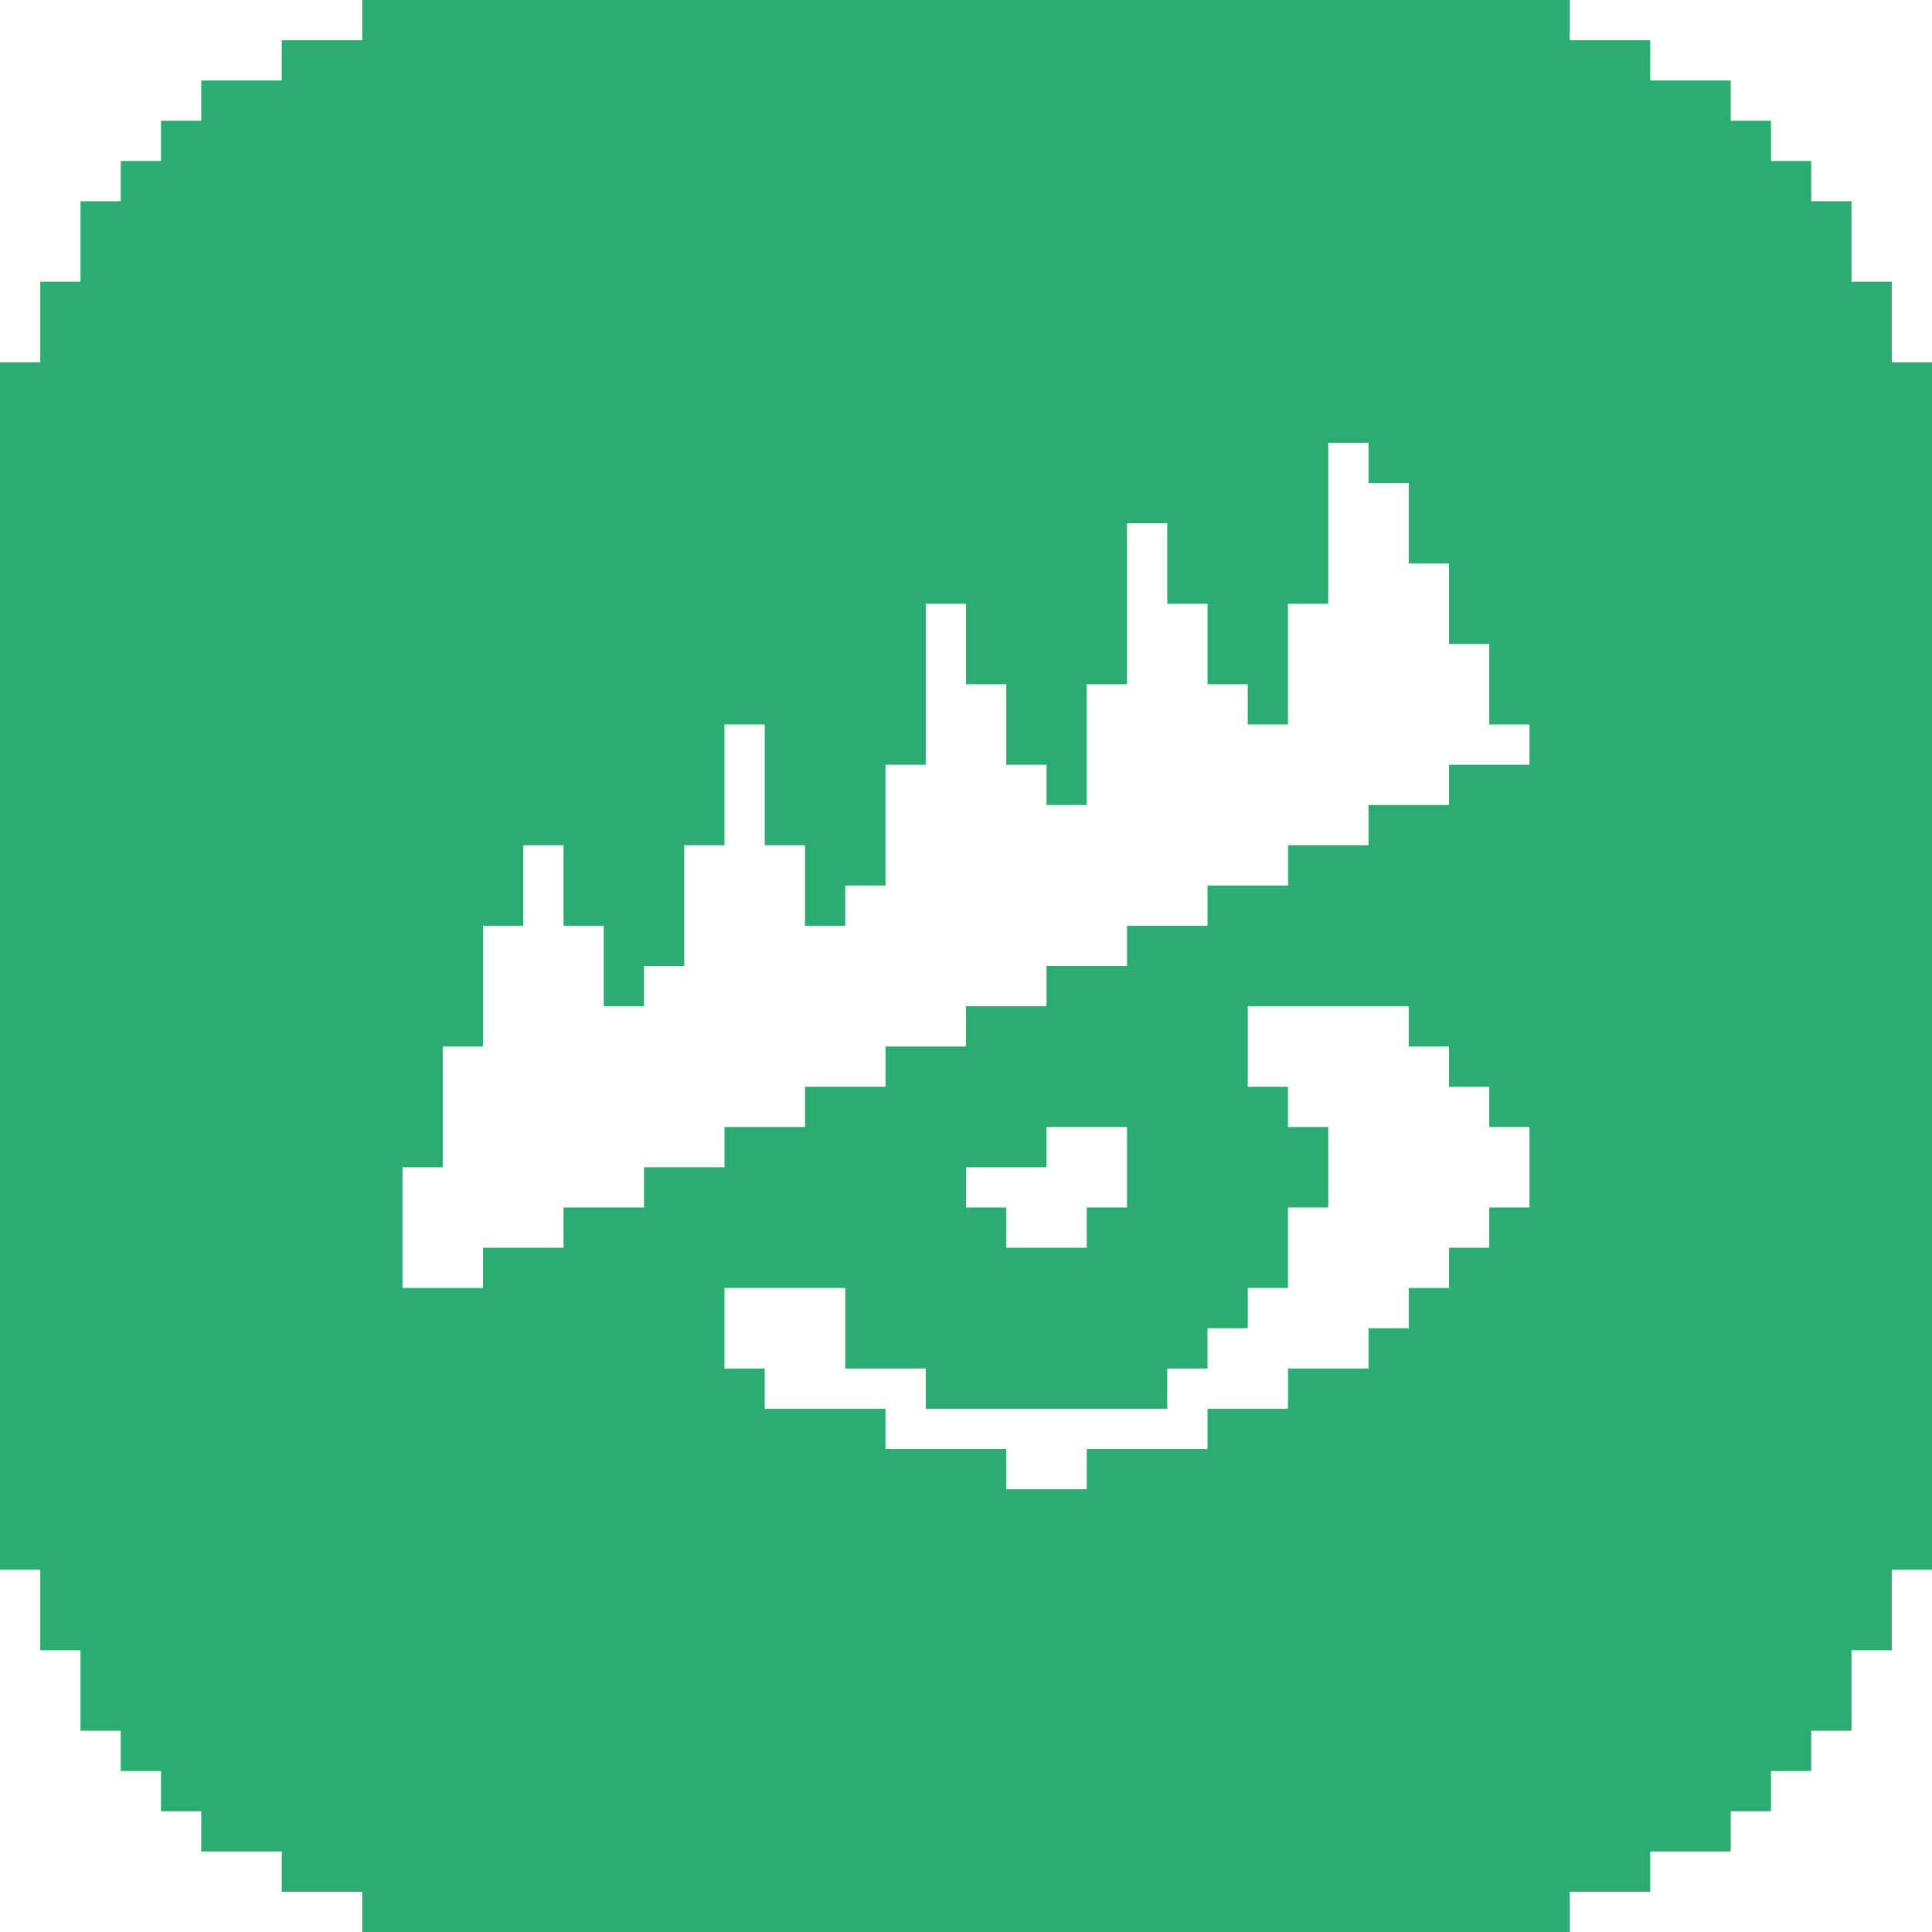 <svg width="48" height="48" viewBox="0 0 48 48" fill="none" xmlns="http://www.w3.org/2000/svg">
<path fill-rule="evenodd" clip-rule="evenodd" d="M39 1V0H9V1H7V2H5V3H4V4H3V5H2V7H1V9H0V39H1V41H2L2 43H3V44H4L4 45H5V46H7V47H9V48H39V47H41V46H43V45H44V44H45V43H46V41H47V39H48V9H47V7H46V5H45V4L44 4V3H43V2H41V1H39ZM23 19V15H24V17H25V19H26V20H27V17H28V13H29V15H30V17H31V18H32V15H33V11H34V12H35V14H36V16H37V18H38V19H36V20H34V21H32V22H30V23H28V24H26V25H24V26H22V27H20V28H18V29H16V30H14V31H12V32H10V29H11V26H12V23H13V21H14V23H15V25H16V24H17V21H18V18H19V21H20V23H21V22H22V19H23ZM26 28V29H24V30H25V31H27V30H28V28H26ZM35 25V26H36V27H37V28H38V30H37V31H36V32H35V33H34V34H32V35H30V36H27V37H25V36H22V35H19V34H18V32H21V34H23V35H29V34H30V33H31V32H32V30H33V28H32V27H31V25H35Z" fill="#2BAD72"/>
</svg>
